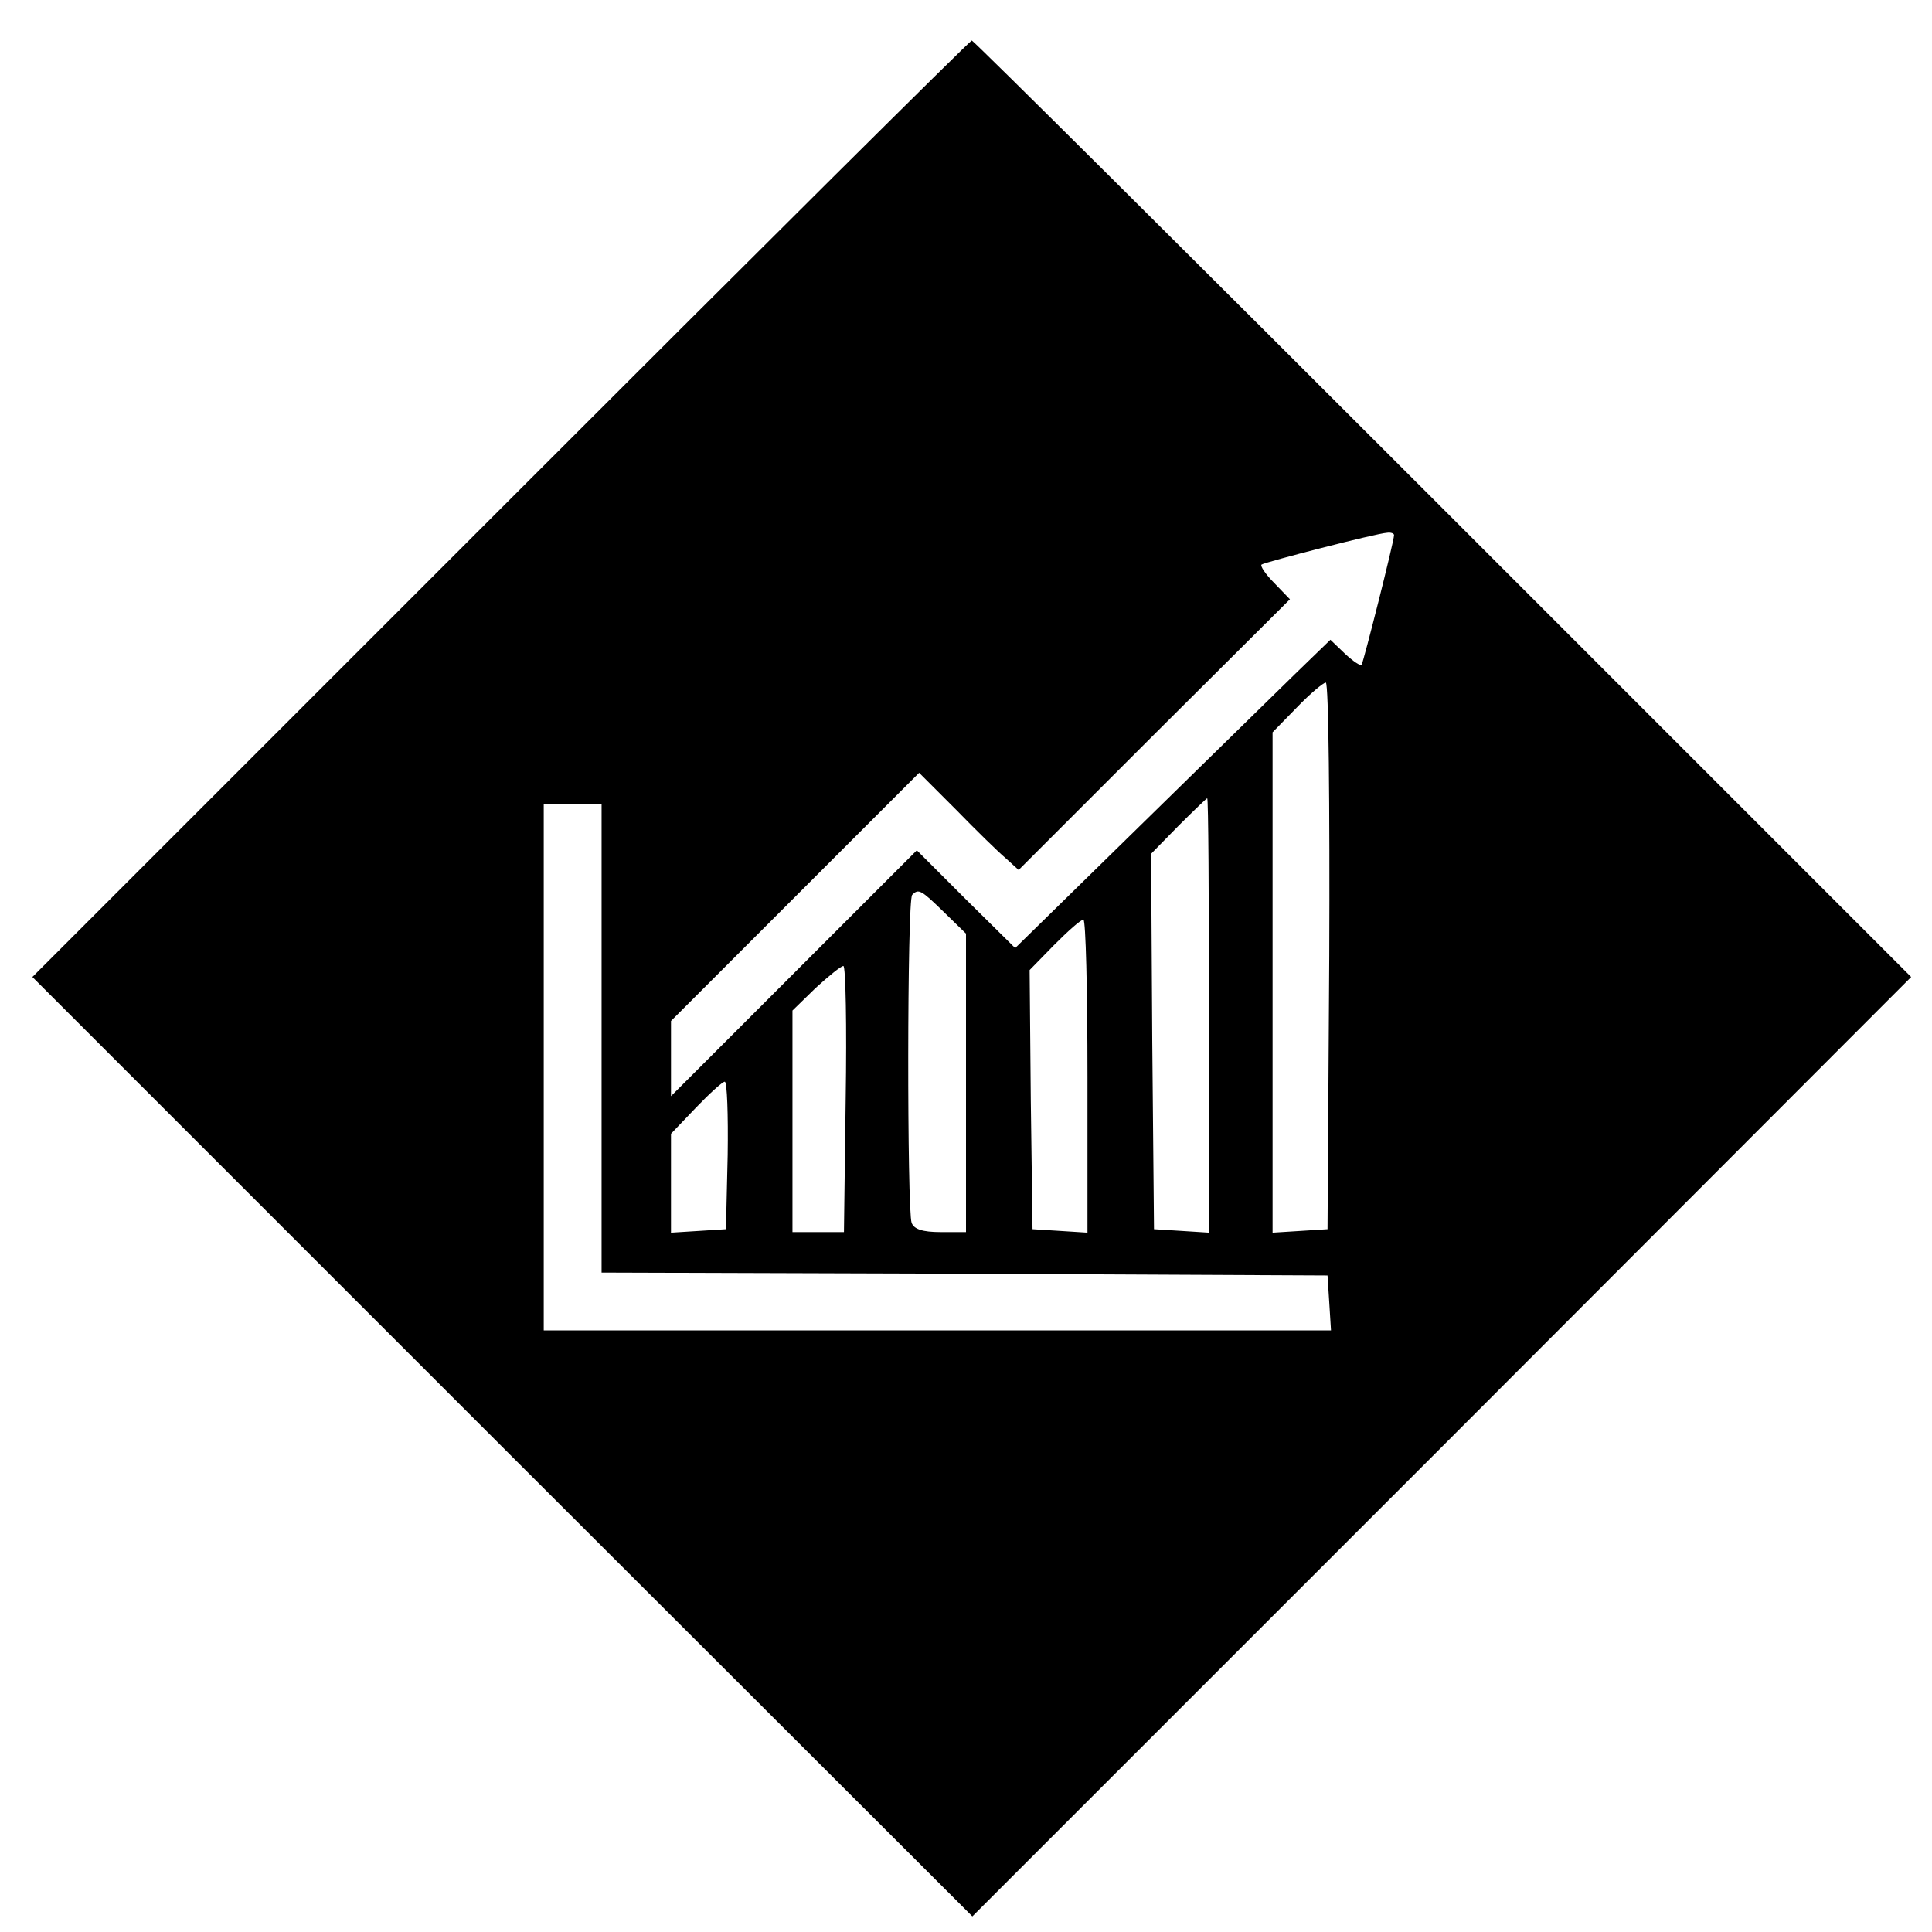<svg version="1" xmlns="http://www.w3.org/2000/svg" width="445.333" height="445.333" viewBox="0 0 334 334"><path d="M86.6 87.9l-81 81 81.2 81.2 81.3 81.2 81.2-81.2 81.1-81.2L249.5 88C204.9 43.4 168.3 7 168 7c-.3 0-36.9 36.4-81.4 80.9zM241 92.5c0 1.1-5.3 22-5.6 22.4-.2.3-1.5-.6-2.9-1.9l-2.5-2.4-3.1 3c-1.7 1.6-13.9 13.6-27.2 26.6l-24.2 23.7-8.5-8.4-8.5-8.5-21.2 21.2-21.3 21.3v-13l21.5-21.5 21.4-21.4 6.4 6.4c3.5 3.6 7.4 7.4 8.6 8.4l2.2 2 23.4-23.4 23.5-23.4-2.7-2.8c-1.5-1.5-2.5-3-2.2-3.2.5-.4 19.8-5.4 21.7-5.5.6-.1 1.2.1 1.2.4zm-11.2 72.7l-.3 47.3-4.7.3-4.8.3v-86.5l4.2-4.3c2.3-2.4 4.6-4.3 5-4.3.5 0 .7 21.3.6 47.2zM209 175.6v37.5l-4.7-.3-4.8-.3-.3-32.5-.2-32.4 4.7-4.8c2.6-2.6 4.9-4.8 5-4.8.2 0 .3 16.9.3 37.6zm-105 3.9V220l62.8.2 62.7.3.3 4.7.3 4.8H94v-91h10v40.5zm59.2-21.8l3.8 3.7V213h-4.4c-3.1 0-4.6-.5-5-1.6-.8-2.1-.8-55.9.1-56.7 1.1-1.1 1.5-.9 5.5 3zm24.8 28.4v27l-4.7-.3-4.8-.3-.3-22.4-.2-22.4 4.2-4.3c2.4-2.4 4.6-4.4 5.1-4.4.4 0 .7 12.2.7 27.1zm-41.8 3.9l-.3 23H137v-38.3l4-3.9c2.3-2.1 4.4-3.8 4.8-3.8.4 0 .6 10.3.4 23zm-20.4 9.7l-.3 12.8-4.7.3-4.8.3V196l4.3-4.5c2.3-2.4 4.6-4.5 5-4.5.4 0 .6 5.7.5 12.7z"/></svg>